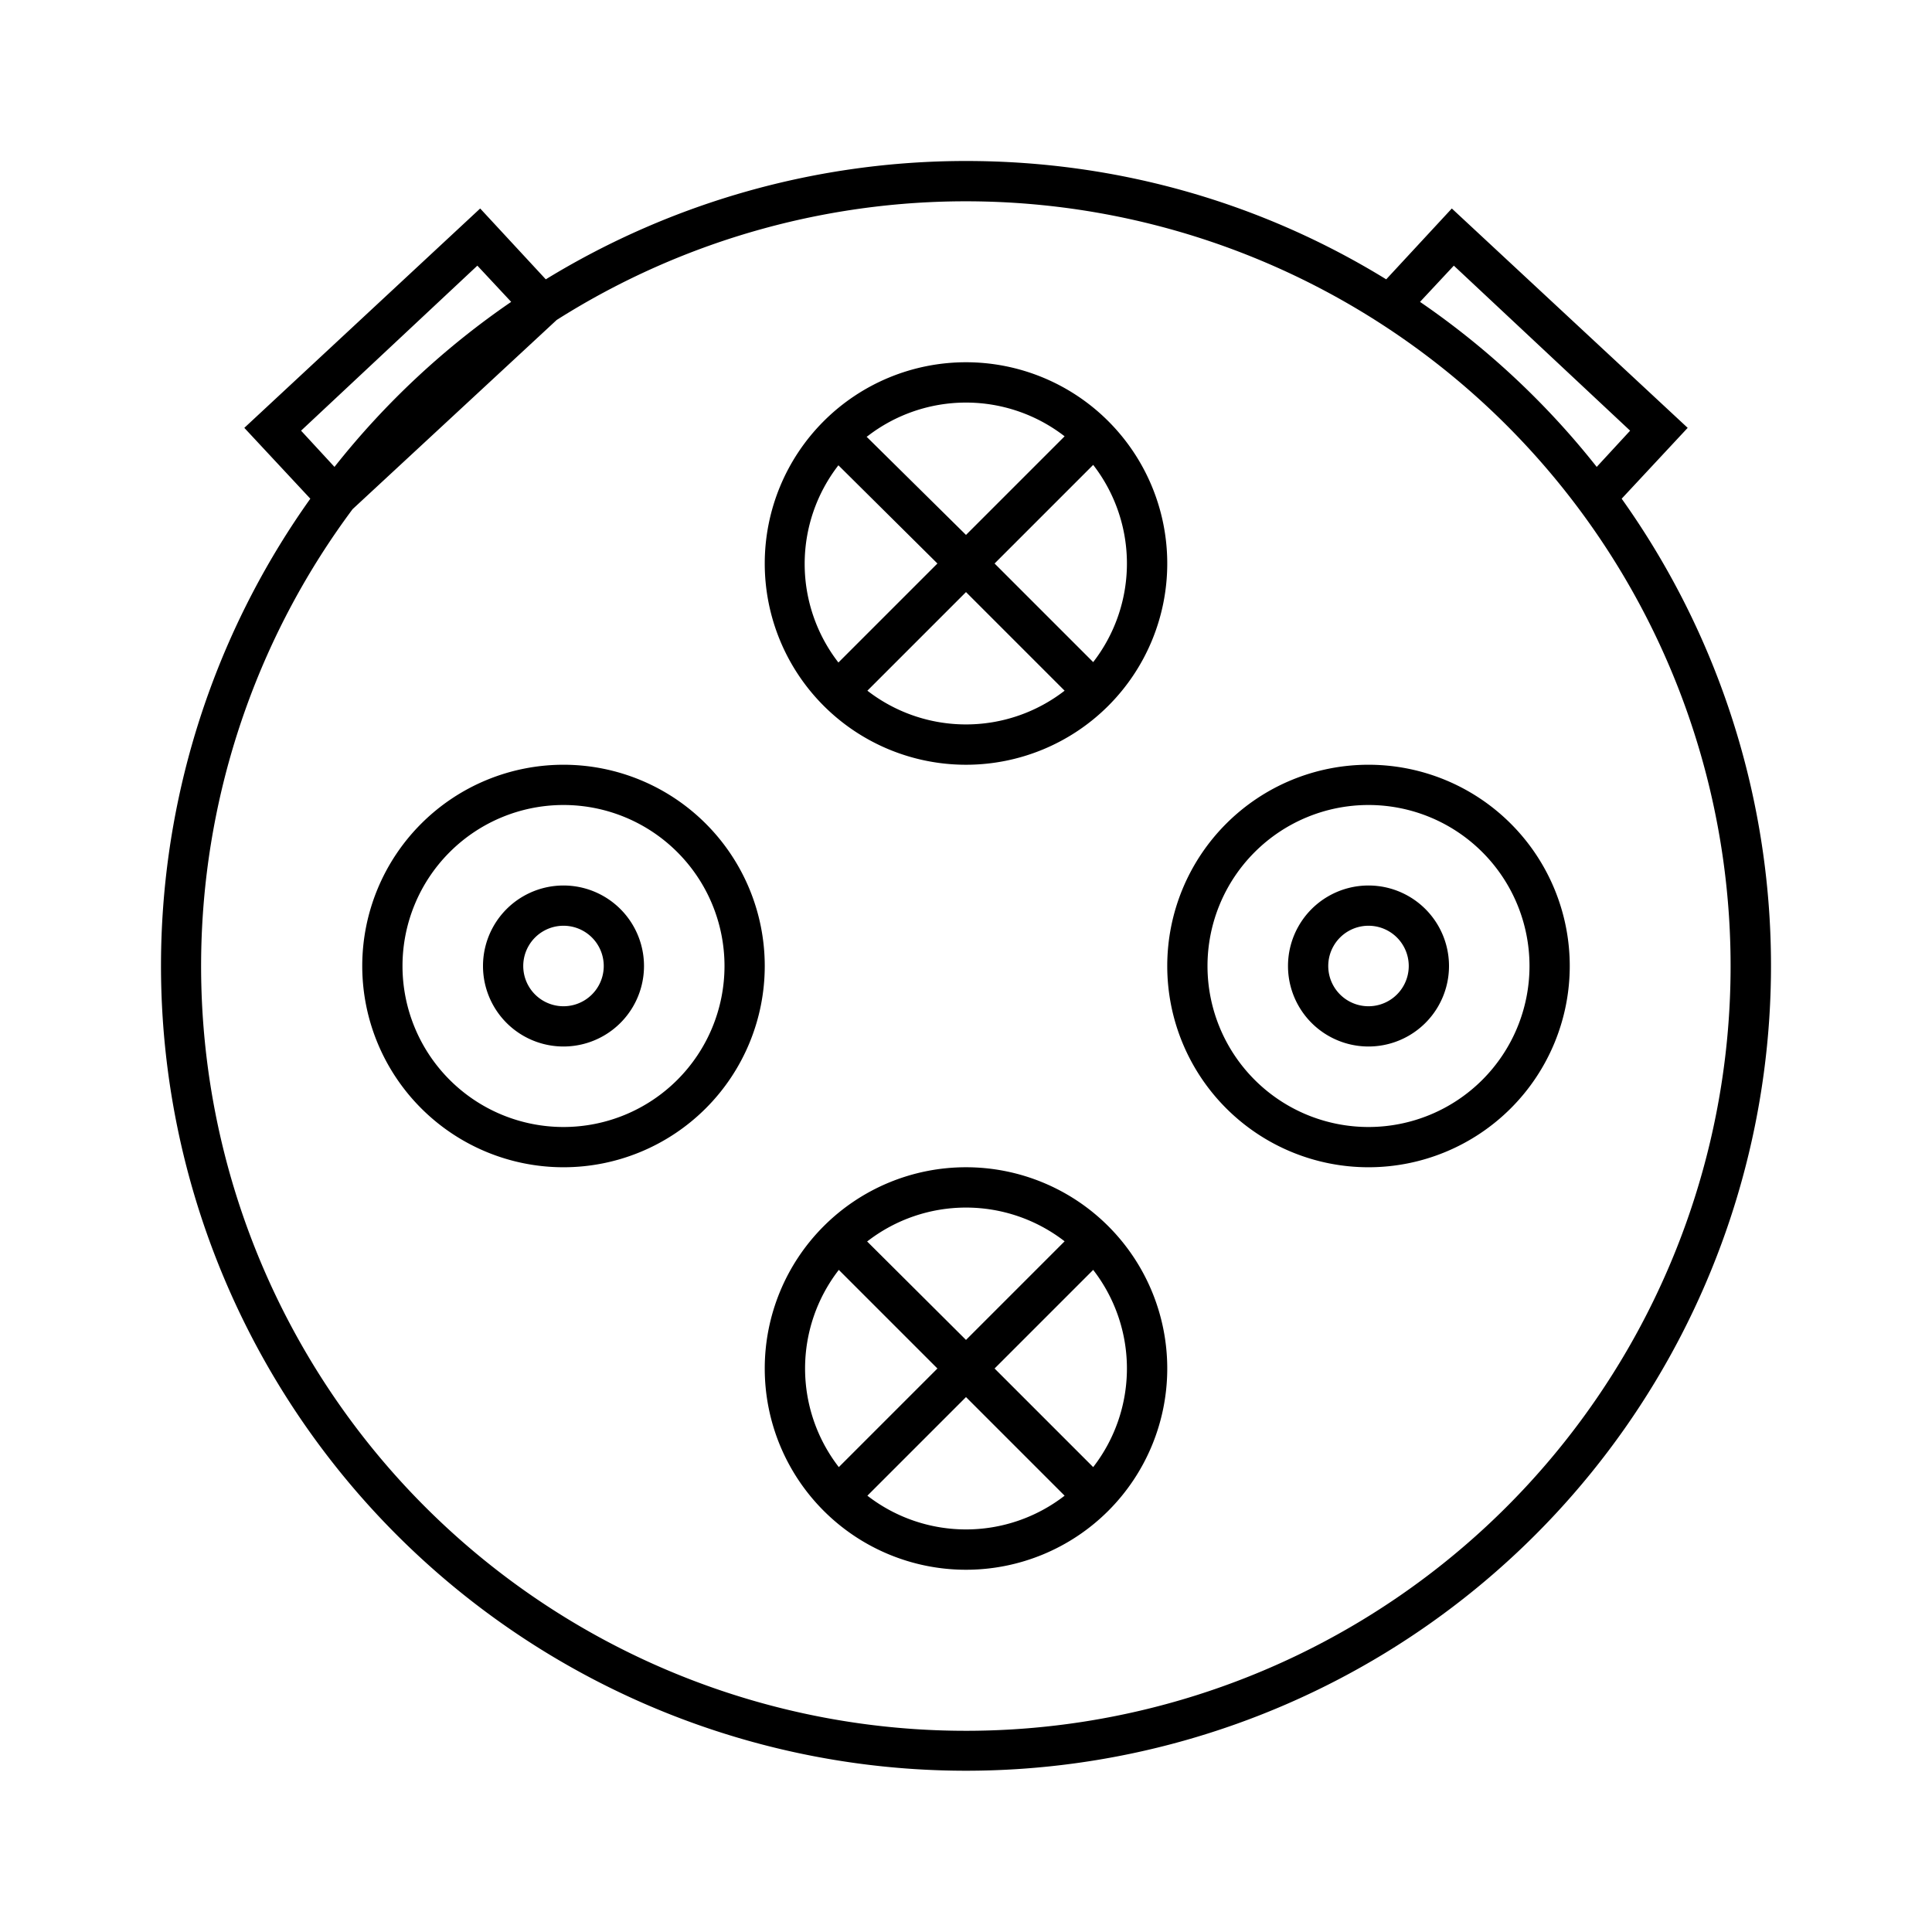 <svg width="48" height="48" fill="none" xmlns="http://www.w3.org/2000/svg"><path fill="currentColor" d="M13.56 6.94A20 20 0 0 1 24 4c3.83 0 7.4 1.07 10.44 2.94l1.63-1.76 5.86 5.45-1.64 1.76a20 20 0 1 1-32.58 0l-1.64-1.76 5.86-5.45zm-4.8 5.71a19 19 0 1 0 5.07-4.7zM12.7 7.5l-.84-.9-4.38 4.1.83.9a20 20 0 0 1 4.39-4.1m26.97 4.1.83-.9-4.38-4.1-.84.9a20 20 0 0 1 4.39 4.1m-18.84-.04a4 4 0 0 0 0 4.9L23.29 14zm.7-.71L24 13.29l2.45-2.45a4 4 0 0 0-4.9 0m5.62.7L24.71 14l2.45 2.45a4 4 0 0 0 0-4.9m-.7 5.62L24 14.71l-2.45 2.45a4 4 0 0 0 4.9 0M19 14a5 5 0 1 1 10 0 5 5 0 0 1-10 0m-5 6a4 4 0 1 0 0 8 4 4 0 0 0 0-8m-5 4a5 5 0 1 1 10 0 5 5 0 0 1-10 0m25-4a4 4 0 1 0 0 8 4 4 0 0 0 0-8m-5 4a5 5 0 1 1 10 0 5 5 0 0 1-10 0m-15-1a1 1 0 1 0 0 2 1 1 0 0 0 0-2m-2 1a2 2 0 1 1 4 0 2 2 0 0 1-4 0m22-1a1 1 0 1 0 0 2 1 1 0 0 0 0-2m-2 1a2 2 0 1 1 4 0 2 2 0 0 1-4 0m-11.16 7.55a4 4 0 0 0 0 4.9L23.29 34zm.7-.71L24 33.29l2.45-2.45a4 4 0 0 0-4.9 0m5.62.7L24.71 34l2.45 2.45a4 4 0 0 0 0-4.9m-.7 5.62L24 34.71l-2.45 2.45a4 4 0 0 0 4.9 0M19 34a5 5 0 1 1 10 0 5 5 0 0 1-10 0"/></svg>